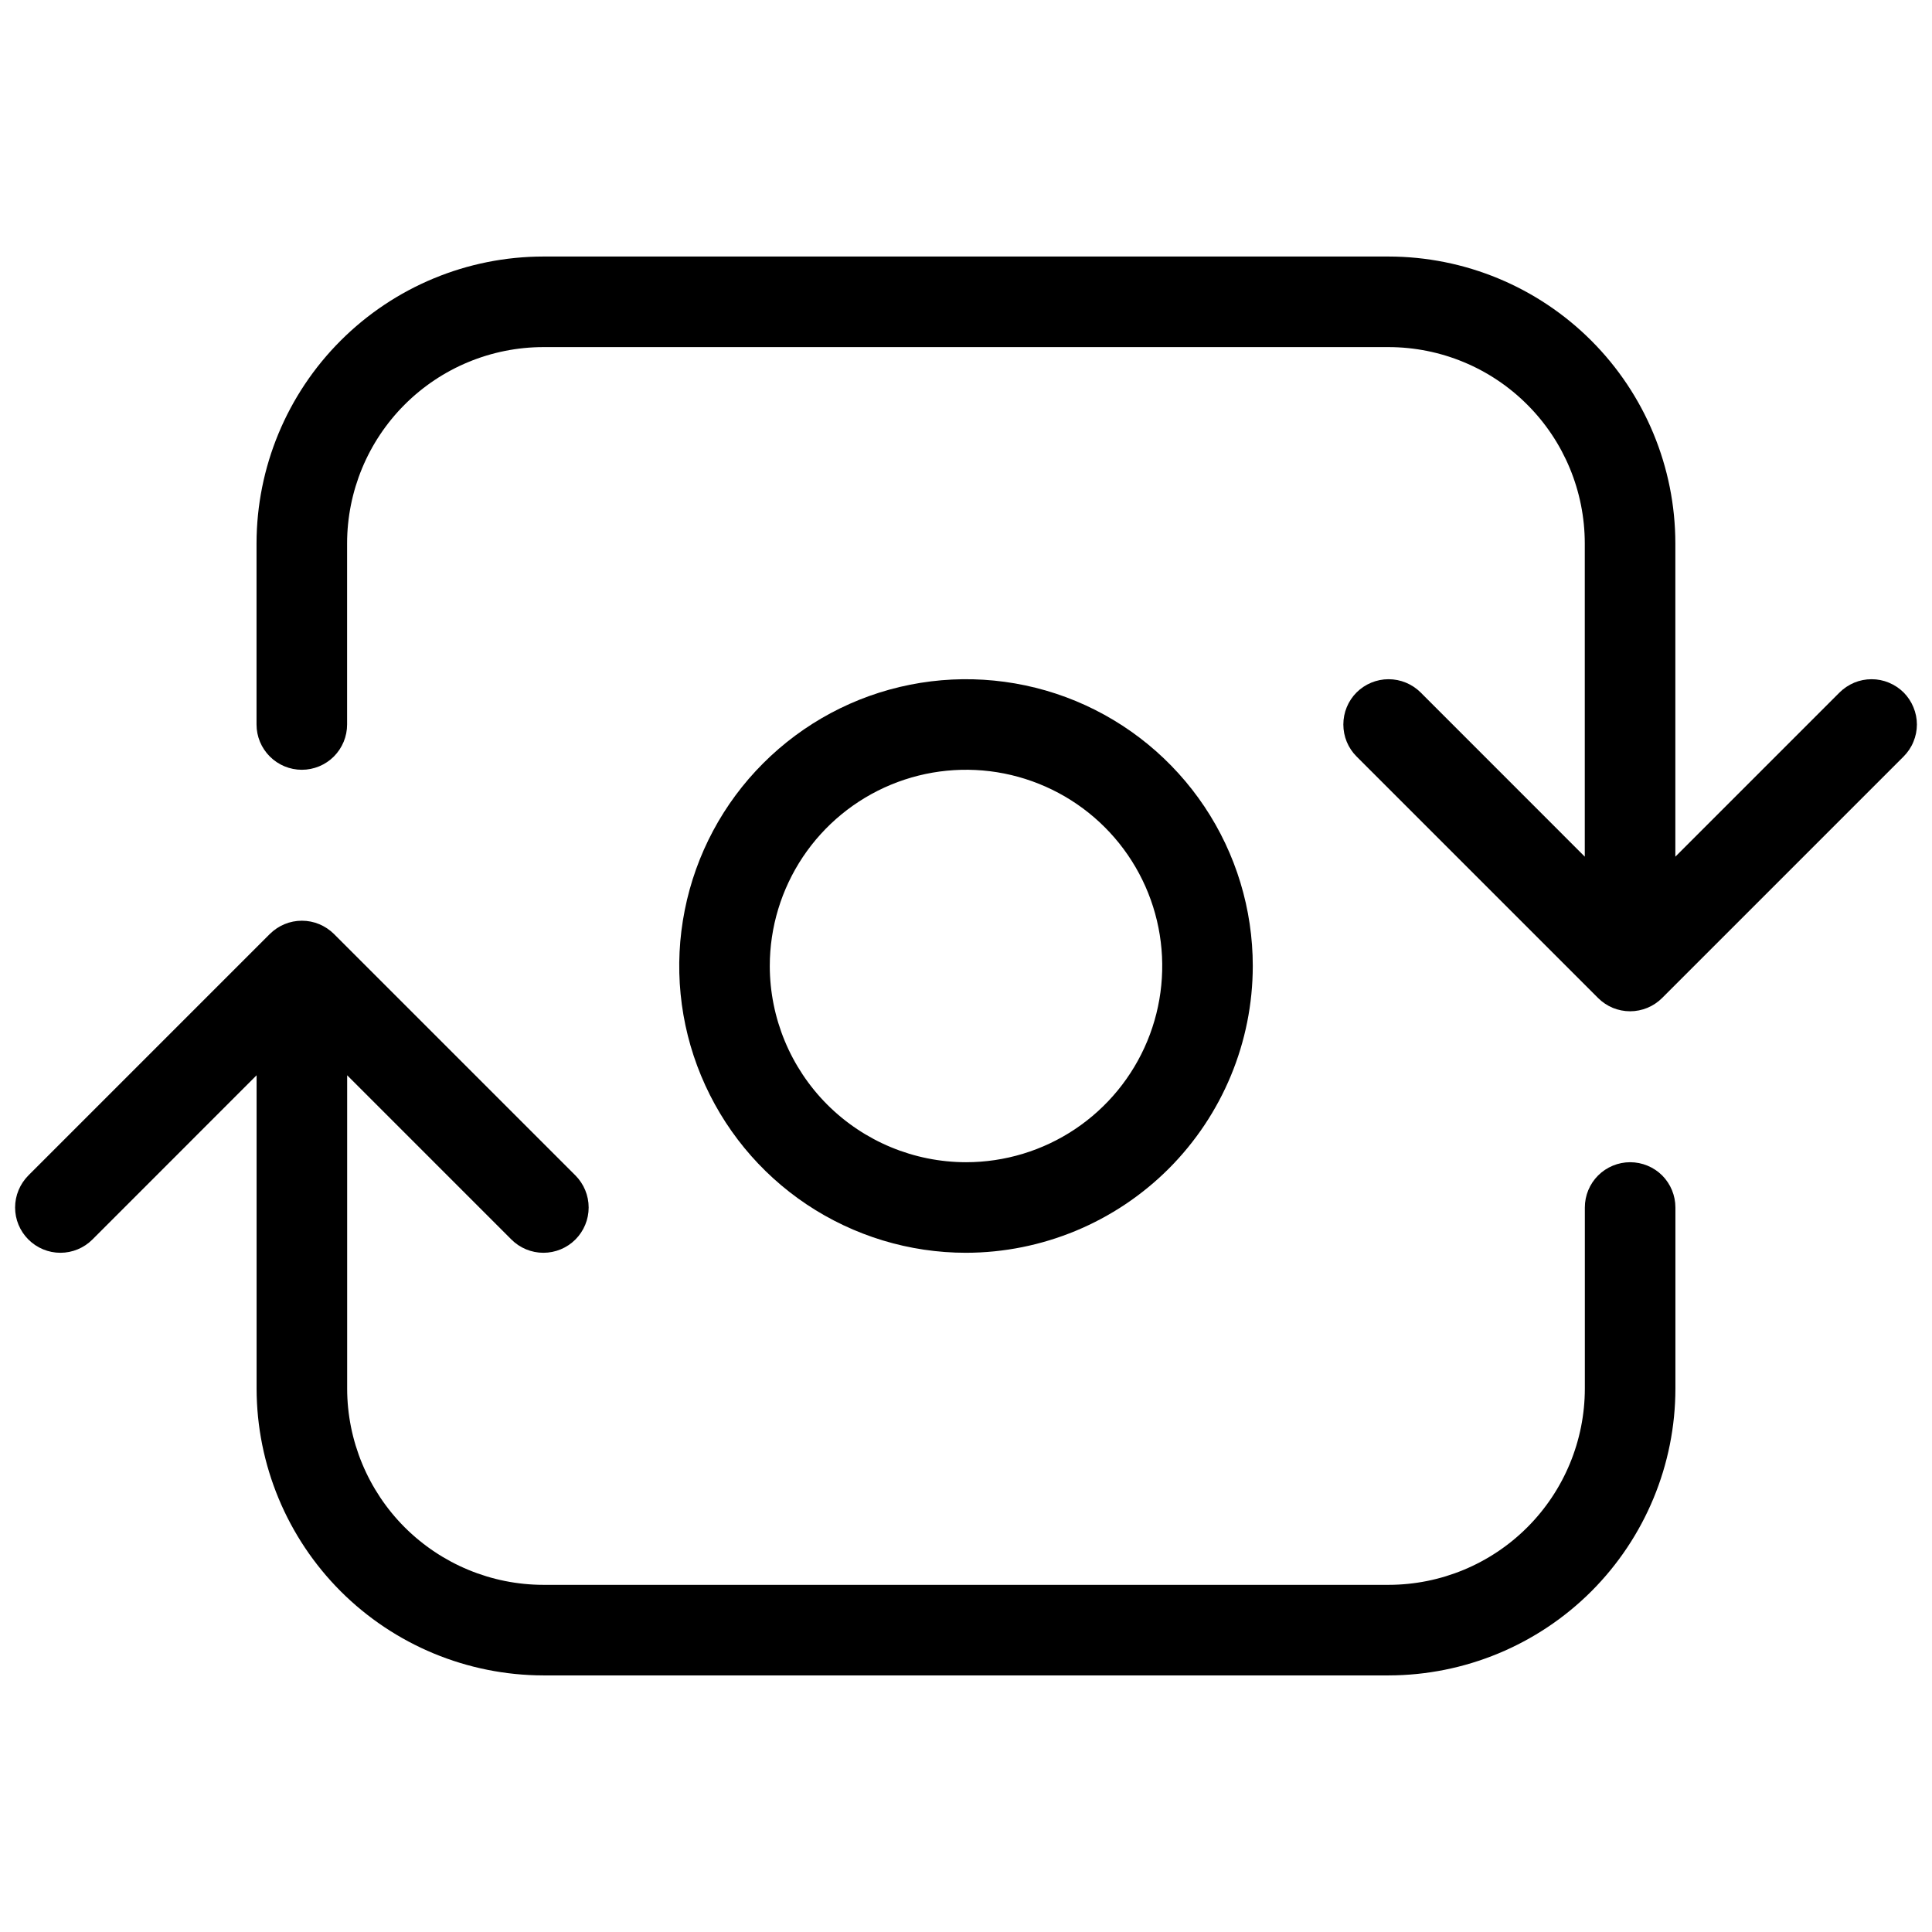 <svg width="32" height="32" viewBox="0 0 32 32" fill="none" xmlns="http://www.w3.org/2000/svg">
<path d="M20.75 16C20.75 15.06 20.472 14.142 19.95 13.361C19.428 12.58 18.686 11.971 17.818 11.611C16.95 11.252 15.995 11.158 15.074 11.341C14.152 11.524 13.306 11.977 12.642 12.641C11.977 13.305 11.525 14.152 11.342 15.073C11.158 15.994 11.252 16.95 11.612 17.817C11.972 18.685 12.58 19.427 13.361 19.949C14.143 20.471 15.061 20.75 16 20.75C17.26 20.748 18.467 20.247 19.358 19.357C20.248 18.466 20.749 17.259 20.75 16ZM12.75 16C12.75 15.357 12.941 14.729 13.298 14.194C13.655 13.66 14.163 13.243 14.757 12.997C15.351 12.751 16.004 12.687 16.634 12.812C17.265 12.938 17.844 13.247 18.299 13.702C18.753 14.156 19.063 14.735 19.188 15.366C19.313 15.996 19.249 16.649 19.003 17.243C18.757 17.837 18.34 18.345 17.806 18.702C17.272 19.059 16.643 19.25 16 19.25C15.139 19.249 14.313 18.906 13.703 18.297C13.094 17.687 12.751 16.861 12.75 16Z" fill="black"/>
<path d="M27 19.25C26.802 19.25 26.611 19.329 26.47 19.469C26.329 19.61 26.25 19.801 26.25 20V23C26.249 23.861 25.907 24.687 25.297 25.297C24.688 25.906 23.862 26.249 23 26.25H9C8.139 26.249 7.313 25.906 6.703 25.297C6.094 24.687 5.751 23.861 5.75 23V17.81L8.47 20.53C8.611 20.671 8.802 20.75 9 20.75C9.199 20.75 9.39 20.671 9.531 20.53C9.671 20.389 9.75 20.199 9.75 20C9.75 19.801 9.671 19.61 9.531 19.469L5.531 15.469C5.461 15.4 5.378 15.345 5.287 15.307C5.196 15.269 5.099 15.25 5 15.25C4.902 15.25 4.804 15.269 4.713 15.307C4.622 15.345 4.54 15.4 4.47 15.469L0.47 19.469C0.33 19.61 0.25 19.801 0.25 20C0.25 20.199 0.329 20.389 0.47 20.53C0.611 20.671 0.802 20.75 1 20.75C1.199 20.75 1.39 20.671 1.531 20.53L4.25 17.81V23C4.252 24.259 4.753 25.466 5.643 26.357C6.534 27.247 7.741 27.748 9 27.75H23C24.26 27.748 25.467 27.247 26.358 26.357C27.248 25.466 27.749 24.259 27.75 23V20C27.75 19.801 27.671 19.61 27.531 19.469C27.39 19.329 27.199 19.25 27 19.25Z" fill="black"/>
<path d="M31.53 11.469C31.46 11.4 31.377 11.345 31.286 11.307C31.195 11.269 31.098 11.25 31 11.25C30.901 11.25 30.803 11.269 30.712 11.307C30.622 11.345 30.539 11.4 30.469 11.469L27.749 14.189V8.999C27.748 7.739 27.247 6.532 26.357 5.642C25.466 4.751 24.259 4.25 22.999 4.249H8.999C7.74 4.25 6.533 4.751 5.642 5.642C4.752 6.532 4.251 7.739 4.249 8.999V12C4.249 12.199 4.328 12.389 4.469 12.53C4.61 12.671 4.801 12.75 4.999 12.75C5.198 12.75 5.389 12.671 5.53 12.53C5.67 12.389 5.749 12.199 5.749 12V8.999C5.75 8.137 6.093 7.311 6.702 6.702C7.312 6.092 8.138 5.75 8.999 5.749H22.999C23.861 5.75 24.687 6.092 25.296 6.702C25.906 7.311 26.248 8.137 26.249 8.999V14.189L23.53 11.469C23.389 11.329 23.198 11.25 22.999 11.25C22.8 11.25 22.61 11.329 22.469 11.469C22.328 11.61 22.25 11.801 22.25 12C22.25 12.199 22.328 12.389 22.469 12.53L26.469 16.53C26.539 16.6 26.622 16.655 26.712 16.693C26.803 16.73 26.901 16.75 27 16.75C27.098 16.75 27.195 16.73 27.286 16.693C27.377 16.655 27.46 16.6 27.53 16.53L31.53 12.53C31.599 12.46 31.655 12.378 31.692 12.287C31.73 12.196 31.75 12.098 31.75 12C31.75 11.901 31.73 11.804 31.692 11.713C31.655 11.622 31.599 11.539 31.53 11.469Z" fill="black"/>
</svg>
